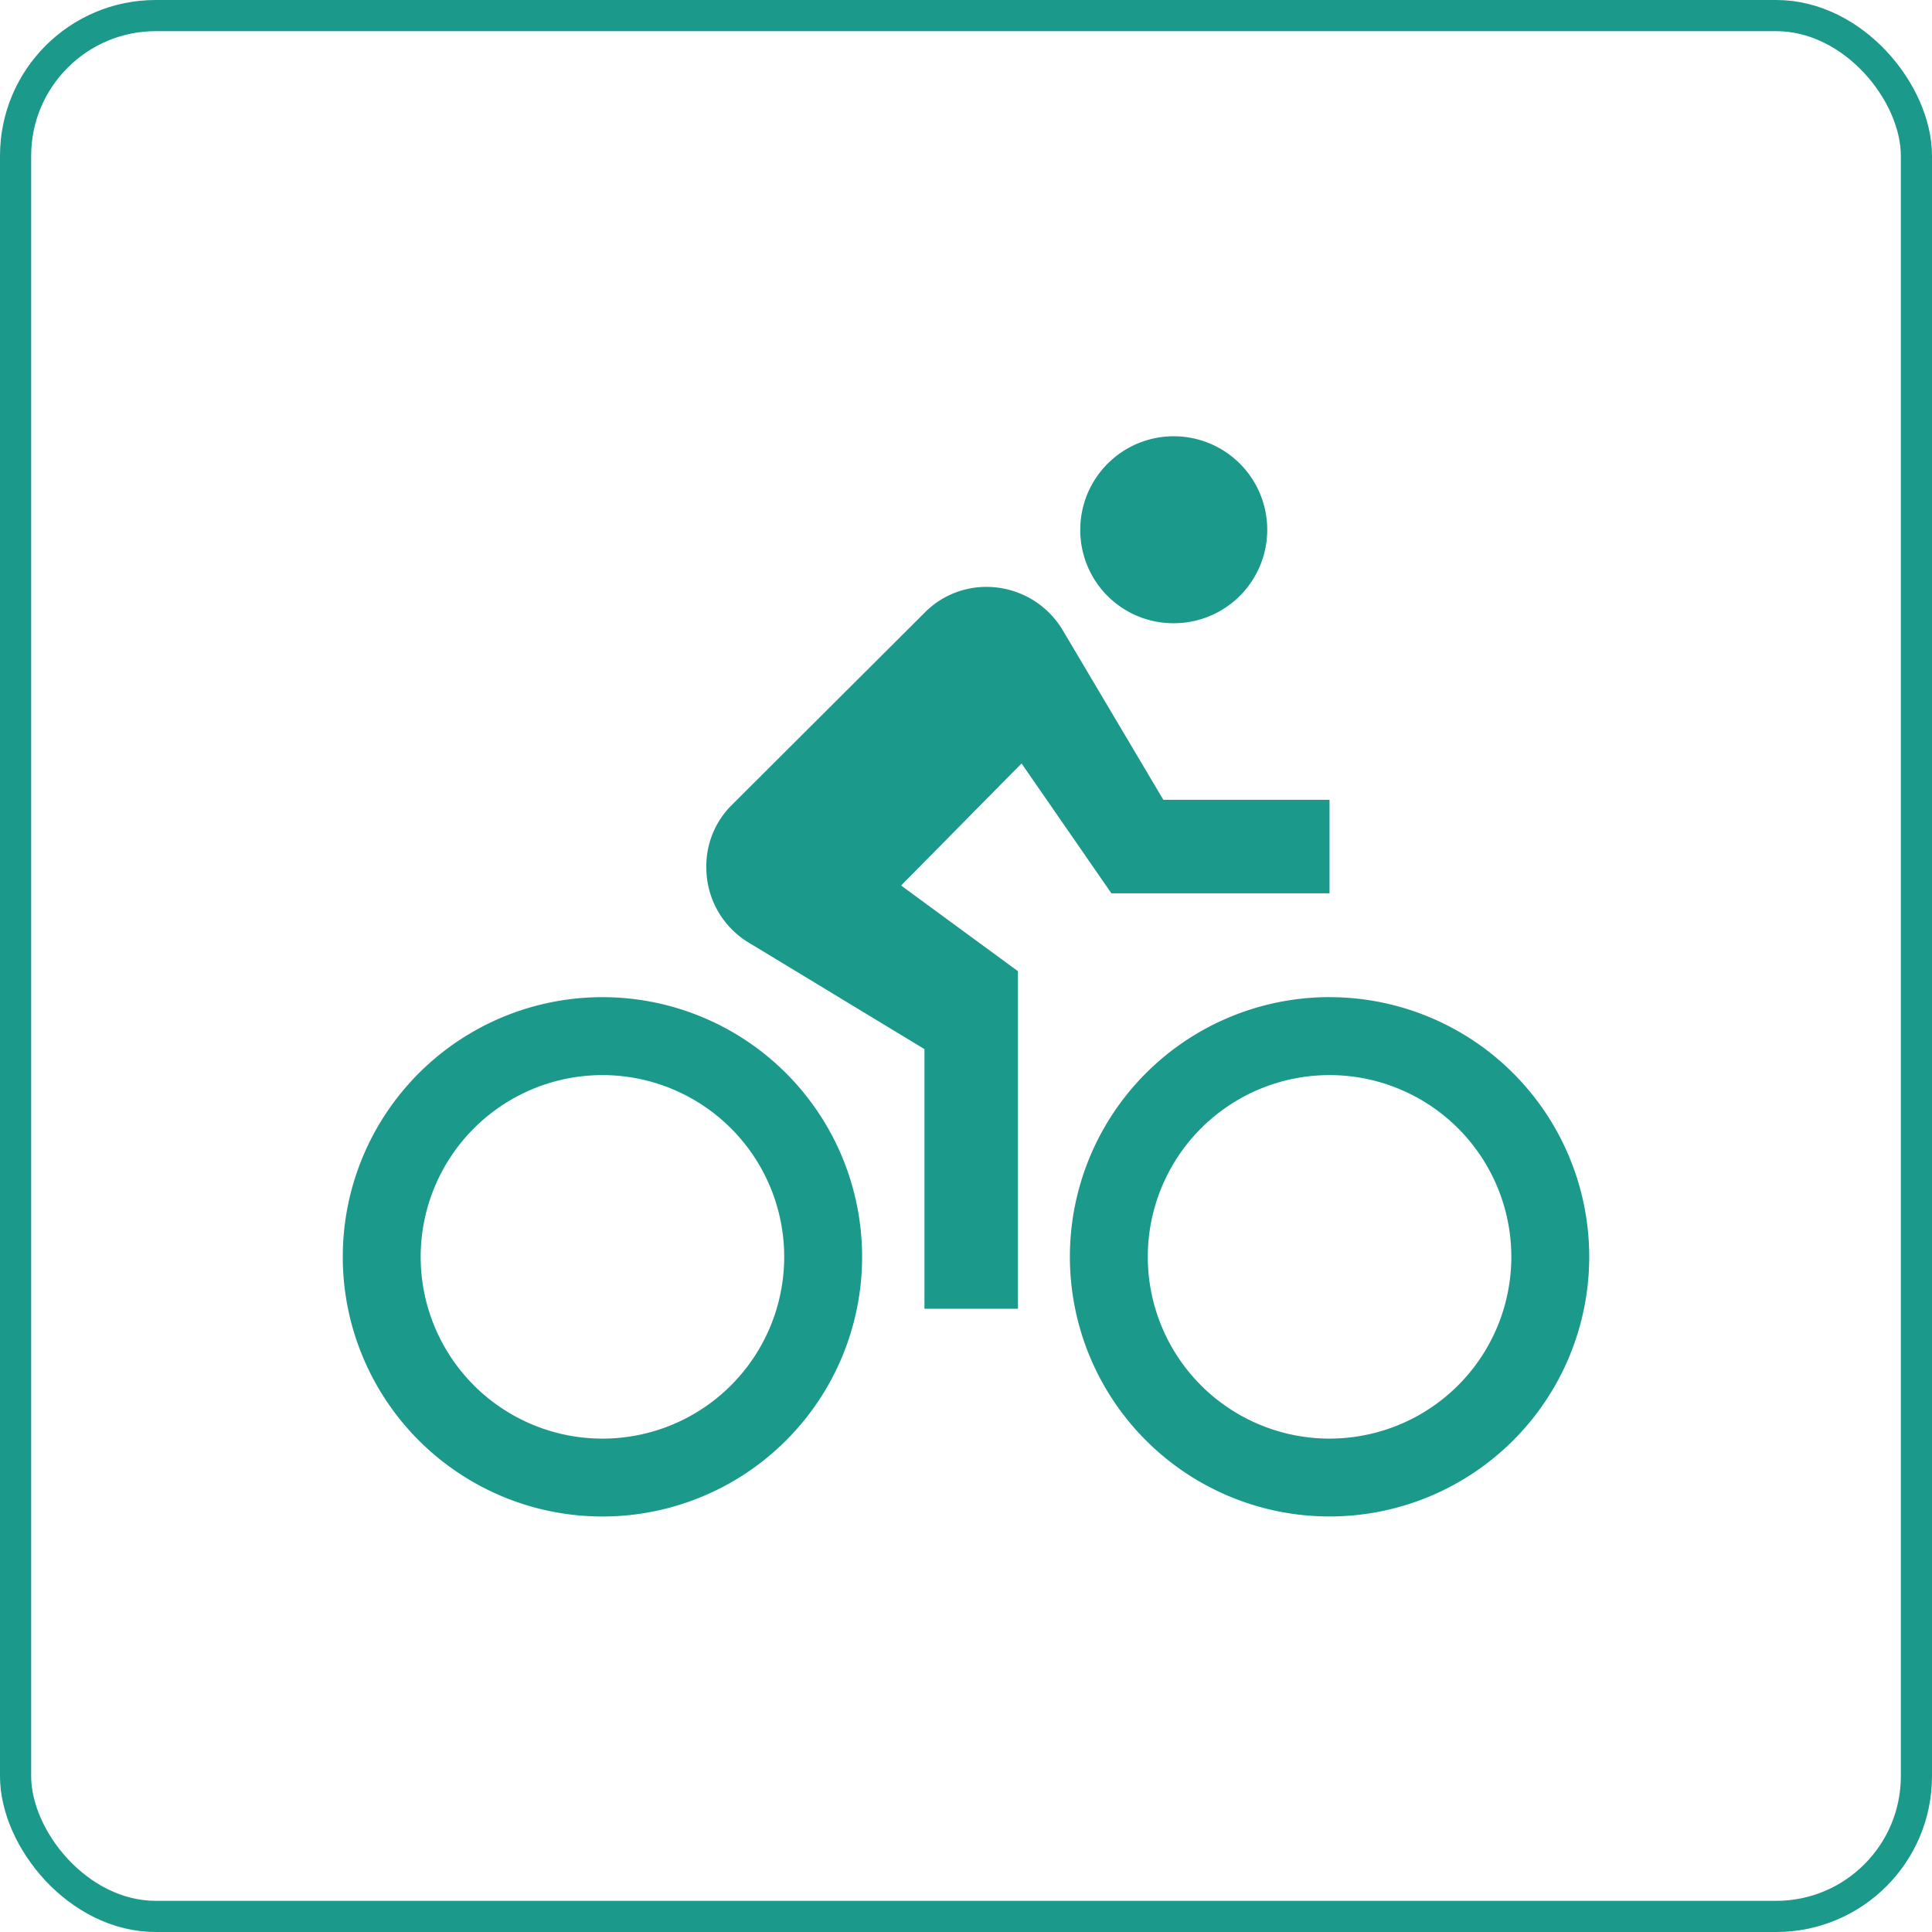 <svg xmlns="http://www.w3.org/2000/svg" viewBox="-12467 1051 62 62" width="62" height="62">
  <defs>
    <style>
      .cls-1, .cls-4 {
        fill: none;
      }

      .cls-1 {
        stroke: #1b998b;
        stroke-width: 1px;
      }

      .cls-2 {
        fill: #1b998b;
      }

      .cls-3 {
        stroke: none;
      }
    </style>
  </defs>
  <g id="group-35" transform="translate(-12756 619)">
    <g id="group-22" transform="translate(-1 -129)">
      <g id="group-20" transform="translate(272 -3)">
        <g id="rectangle-6" class="cls-1" transform="translate(18 564)">
          <rect class="cls-3" width="62" height="62" rx="5"/>
          <rect class="cls-4" x="0.5" y="0.5" width="61" height="61" rx="4.5"/>
        </g>
      </g>
    </g>
    <path id="bike" class="cls-2" d="M8.333,33.367a5.833,5.833,0,1,1,5.833-5.833,5.833,5.833,0,0,1-5.833,5.833m0-14.167a8.333,8.333,0,1,0,8.333,8.333A8.333,8.333,0,0,0,8.333,19.2m16.333-3.333h7v-3H26.333L23.1,7.417a2.849,2.849,0,0,0-2.433-1.383,2.779,2.779,0,0,0-2,.833L12.5,13.017a2.762,2.762,0,0,0-.833,2.017,2.815,2.815,0,0,0,1.417,2.45l5.583,3.383V29.2h3V18.367l-3.75-2.75L21.783,11.7m9.883,21.667A5.833,5.833,0,1,1,37.5,27.533a5.833,5.833,0,0,1-5.833,5.833m0-14.167A8.333,8.333,0,1,0,40,27.533,8.333,8.333,0,0,0,31.667,19.2m-5-12a3,3,0,1,0-3-3A2.988,2.988,0,0,0,26.667,7.2Z" transform="translate(300 444.8)"/>
  </g>
</svg>
